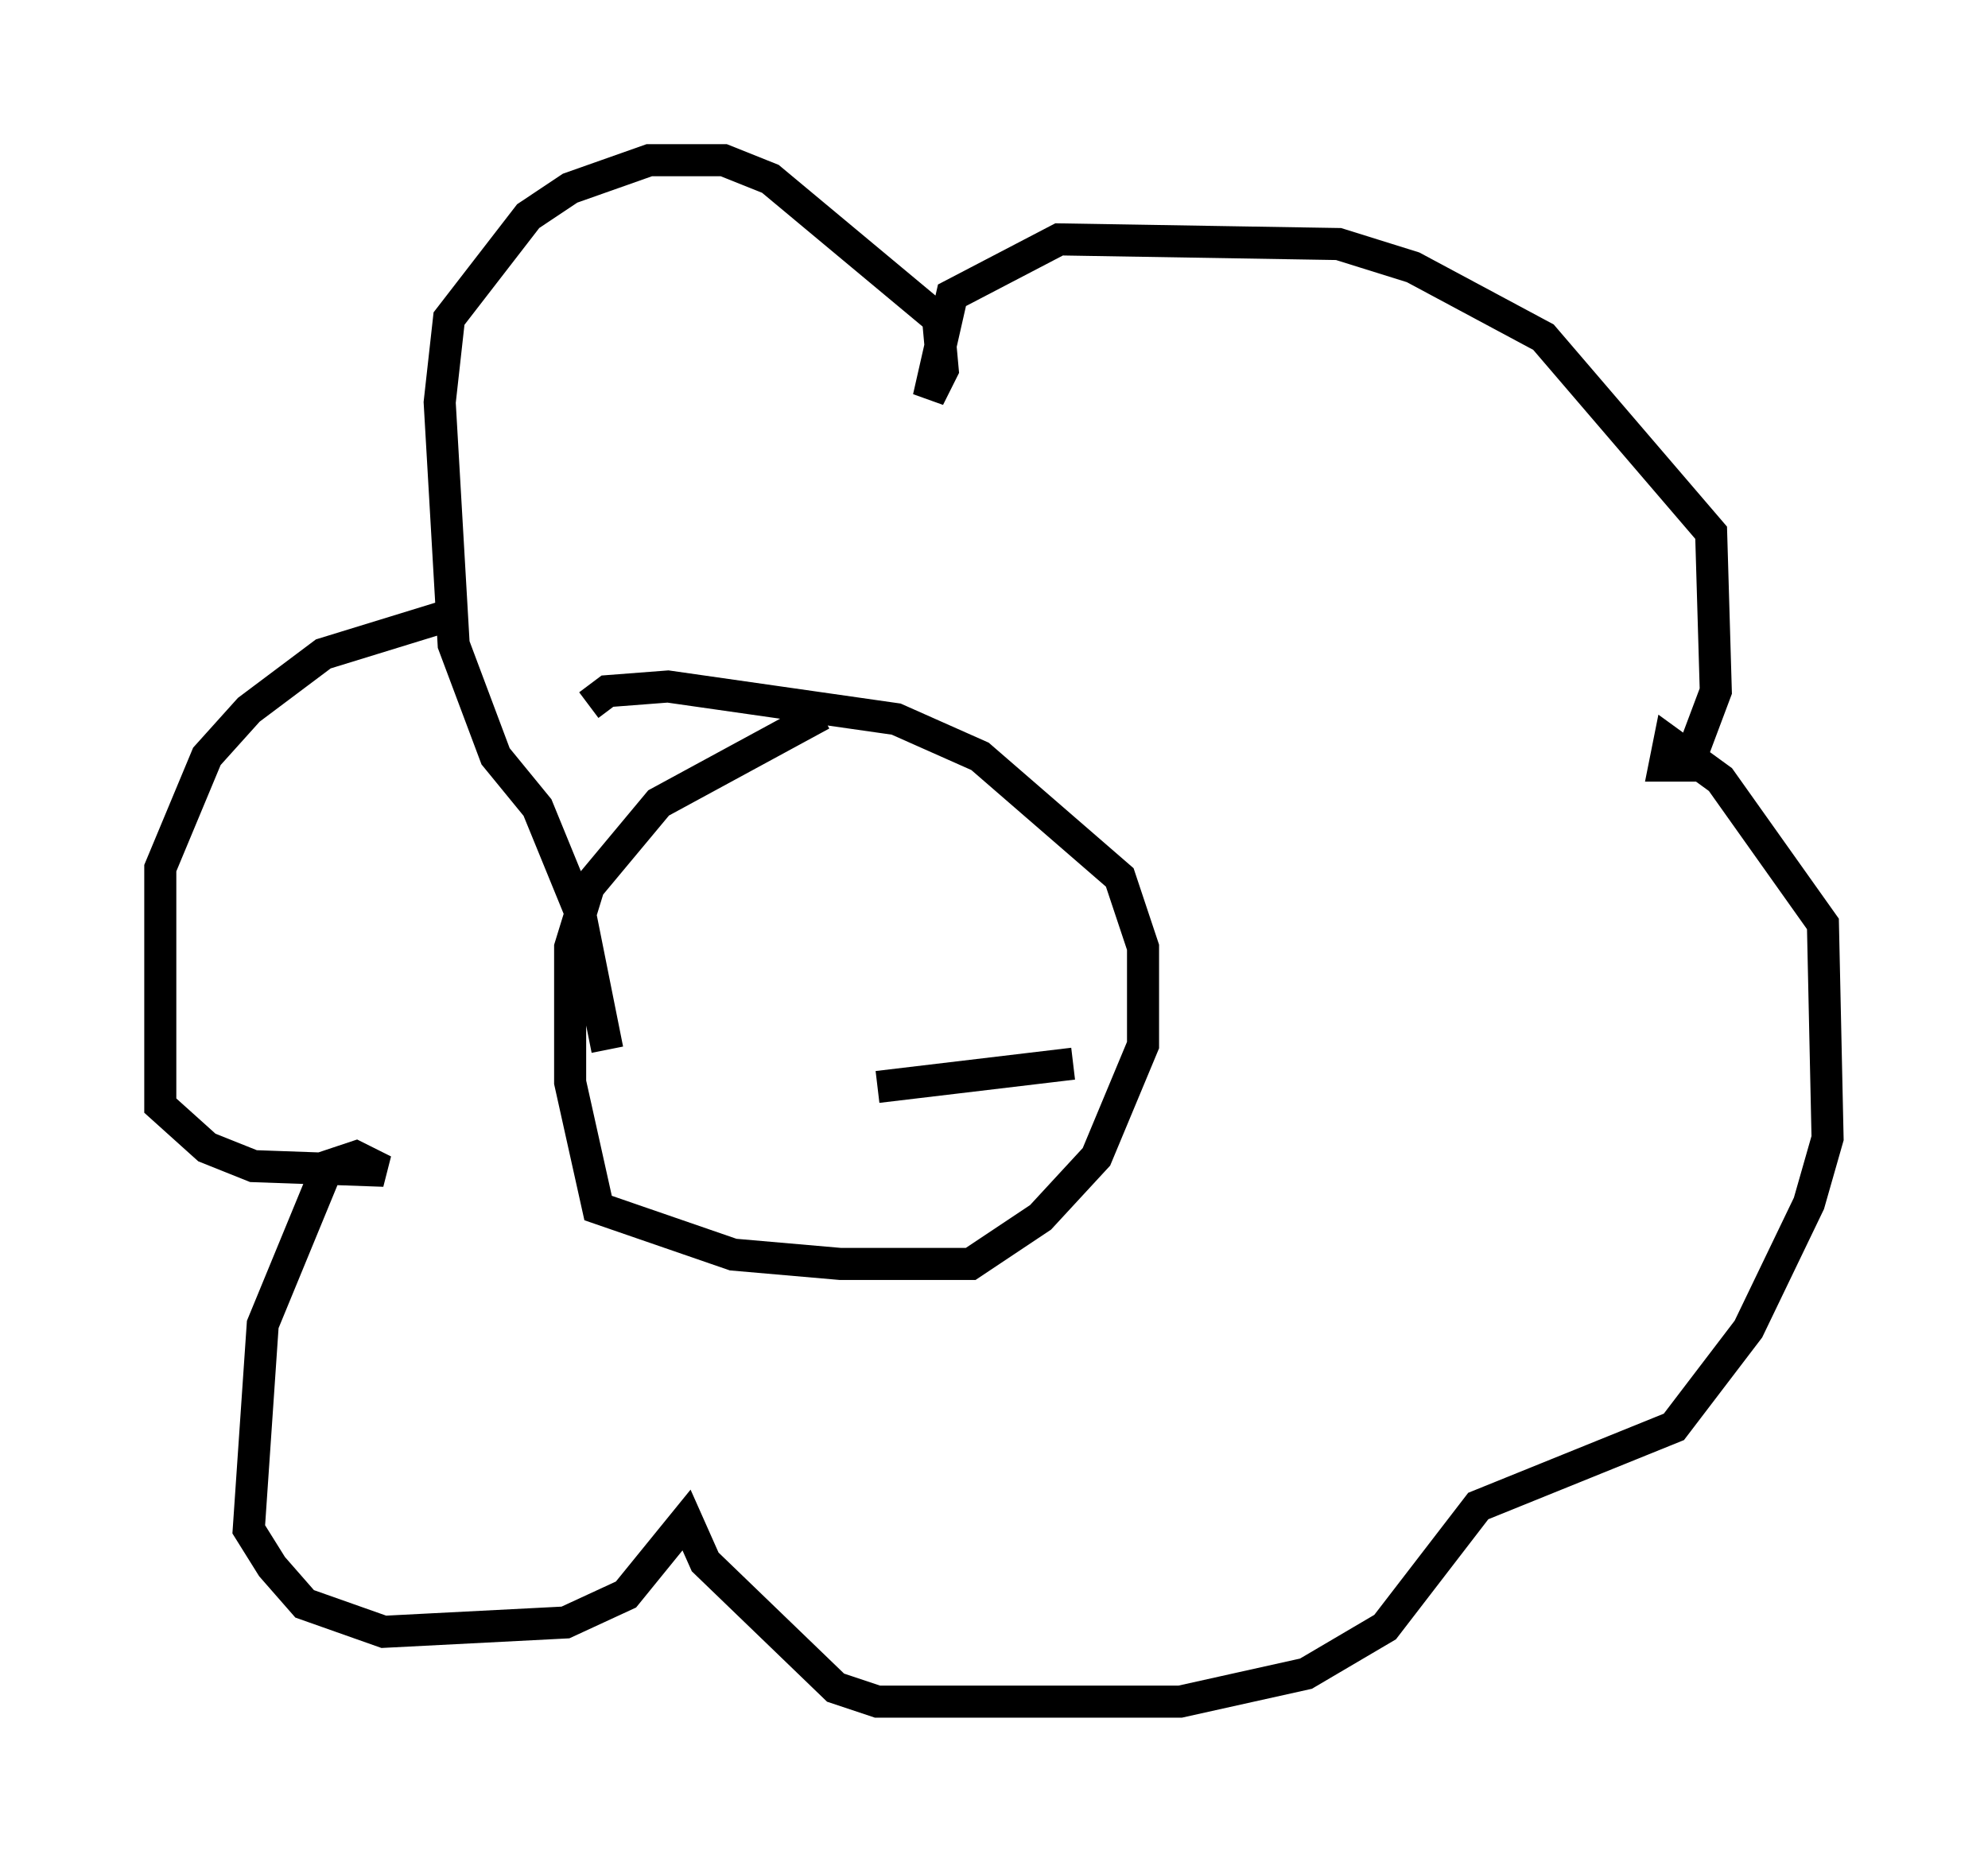 <?xml version="1.0" encoding="utf-8" ?>
<svg baseProfile="full" height="58.078" version="1.1" width="62" xmlns="http://www.w3.org/2000/svg" xmlns:ev="http://www.w3.org/2001/xml-events" xmlns:xlink="http://www.w3.org/1999/xlink"><defs /><rect fill="white" height="58.078" width="62" x="0" y="0" /><path d="M26.497, 22.285 m-0.872, 0.0 l-5.084, 2.76 -2.179, 2.615 l-0.581, 1.888 0.0, 4.212 l0.872, 3.922 4.212, 1.453 l3.341, 0.291 4.067, 0.0 l2.179, -1.453 1.743, -1.888 l1.453, -3.486 0.0, -3.05 l-0.726, -2.179 -4.358, -3.777 l-2.615, -1.162 -7.117, -1.017 l-1.888, 0.145 -0.581, 0.436 m-4.503, -2.76 l-3.777, 1.162 -2.324, 1.743 l-1.307, 1.453 -1.453, 3.486 l0.0, 7.408 1.453, 1.307 l1.453, 0.581 4.067, 0.145 l-0.872, -0.436 -0.872, 0.291 l-2.034, 4.939 -0.436, 6.391 l0.726, 1.162 1.017, 1.162 l2.469, 0.872 5.665, -0.291 l1.888, -0.872 1.888, -2.324 l0.581, 1.307 4.067, 3.922 l1.307, 0.436 9.441, 0.0 l3.922, -0.872 2.469, -1.453 l2.905, -3.777 6.101, -2.469 l2.324, -3.05 1.888, -3.922 l0.581, -2.034 -0.145, -6.682 l-3.196, -4.503 -1.598, -1.162 l-0.145, 0.726 0.726, 0.0 l0.872, -2.324 -0.145, -4.939 l-5.229, -6.101 -4.067, -2.179 l-2.324, -0.726 -8.715, -0.145 l-3.341, 1.743 -0.726, 3.196 l0.436, -0.872 -0.145, -1.598 l-5.229, -4.358 -1.453, -0.581 l-2.324, 0.0 -2.469, 0.872 l-1.307, 0.872 -2.469, 3.196 l-0.291, 2.615 0.436, 7.553 l1.307, 3.486 1.307, 1.598 l1.307, 3.196 0.872, 4.358 m7.553, 1.743 l0.0, 0.0 m0.872, -0.581 l6.101, -0.726 m-8.86, 1.307 " fill="none" stroke="black" stroke-width="1" /></svg>